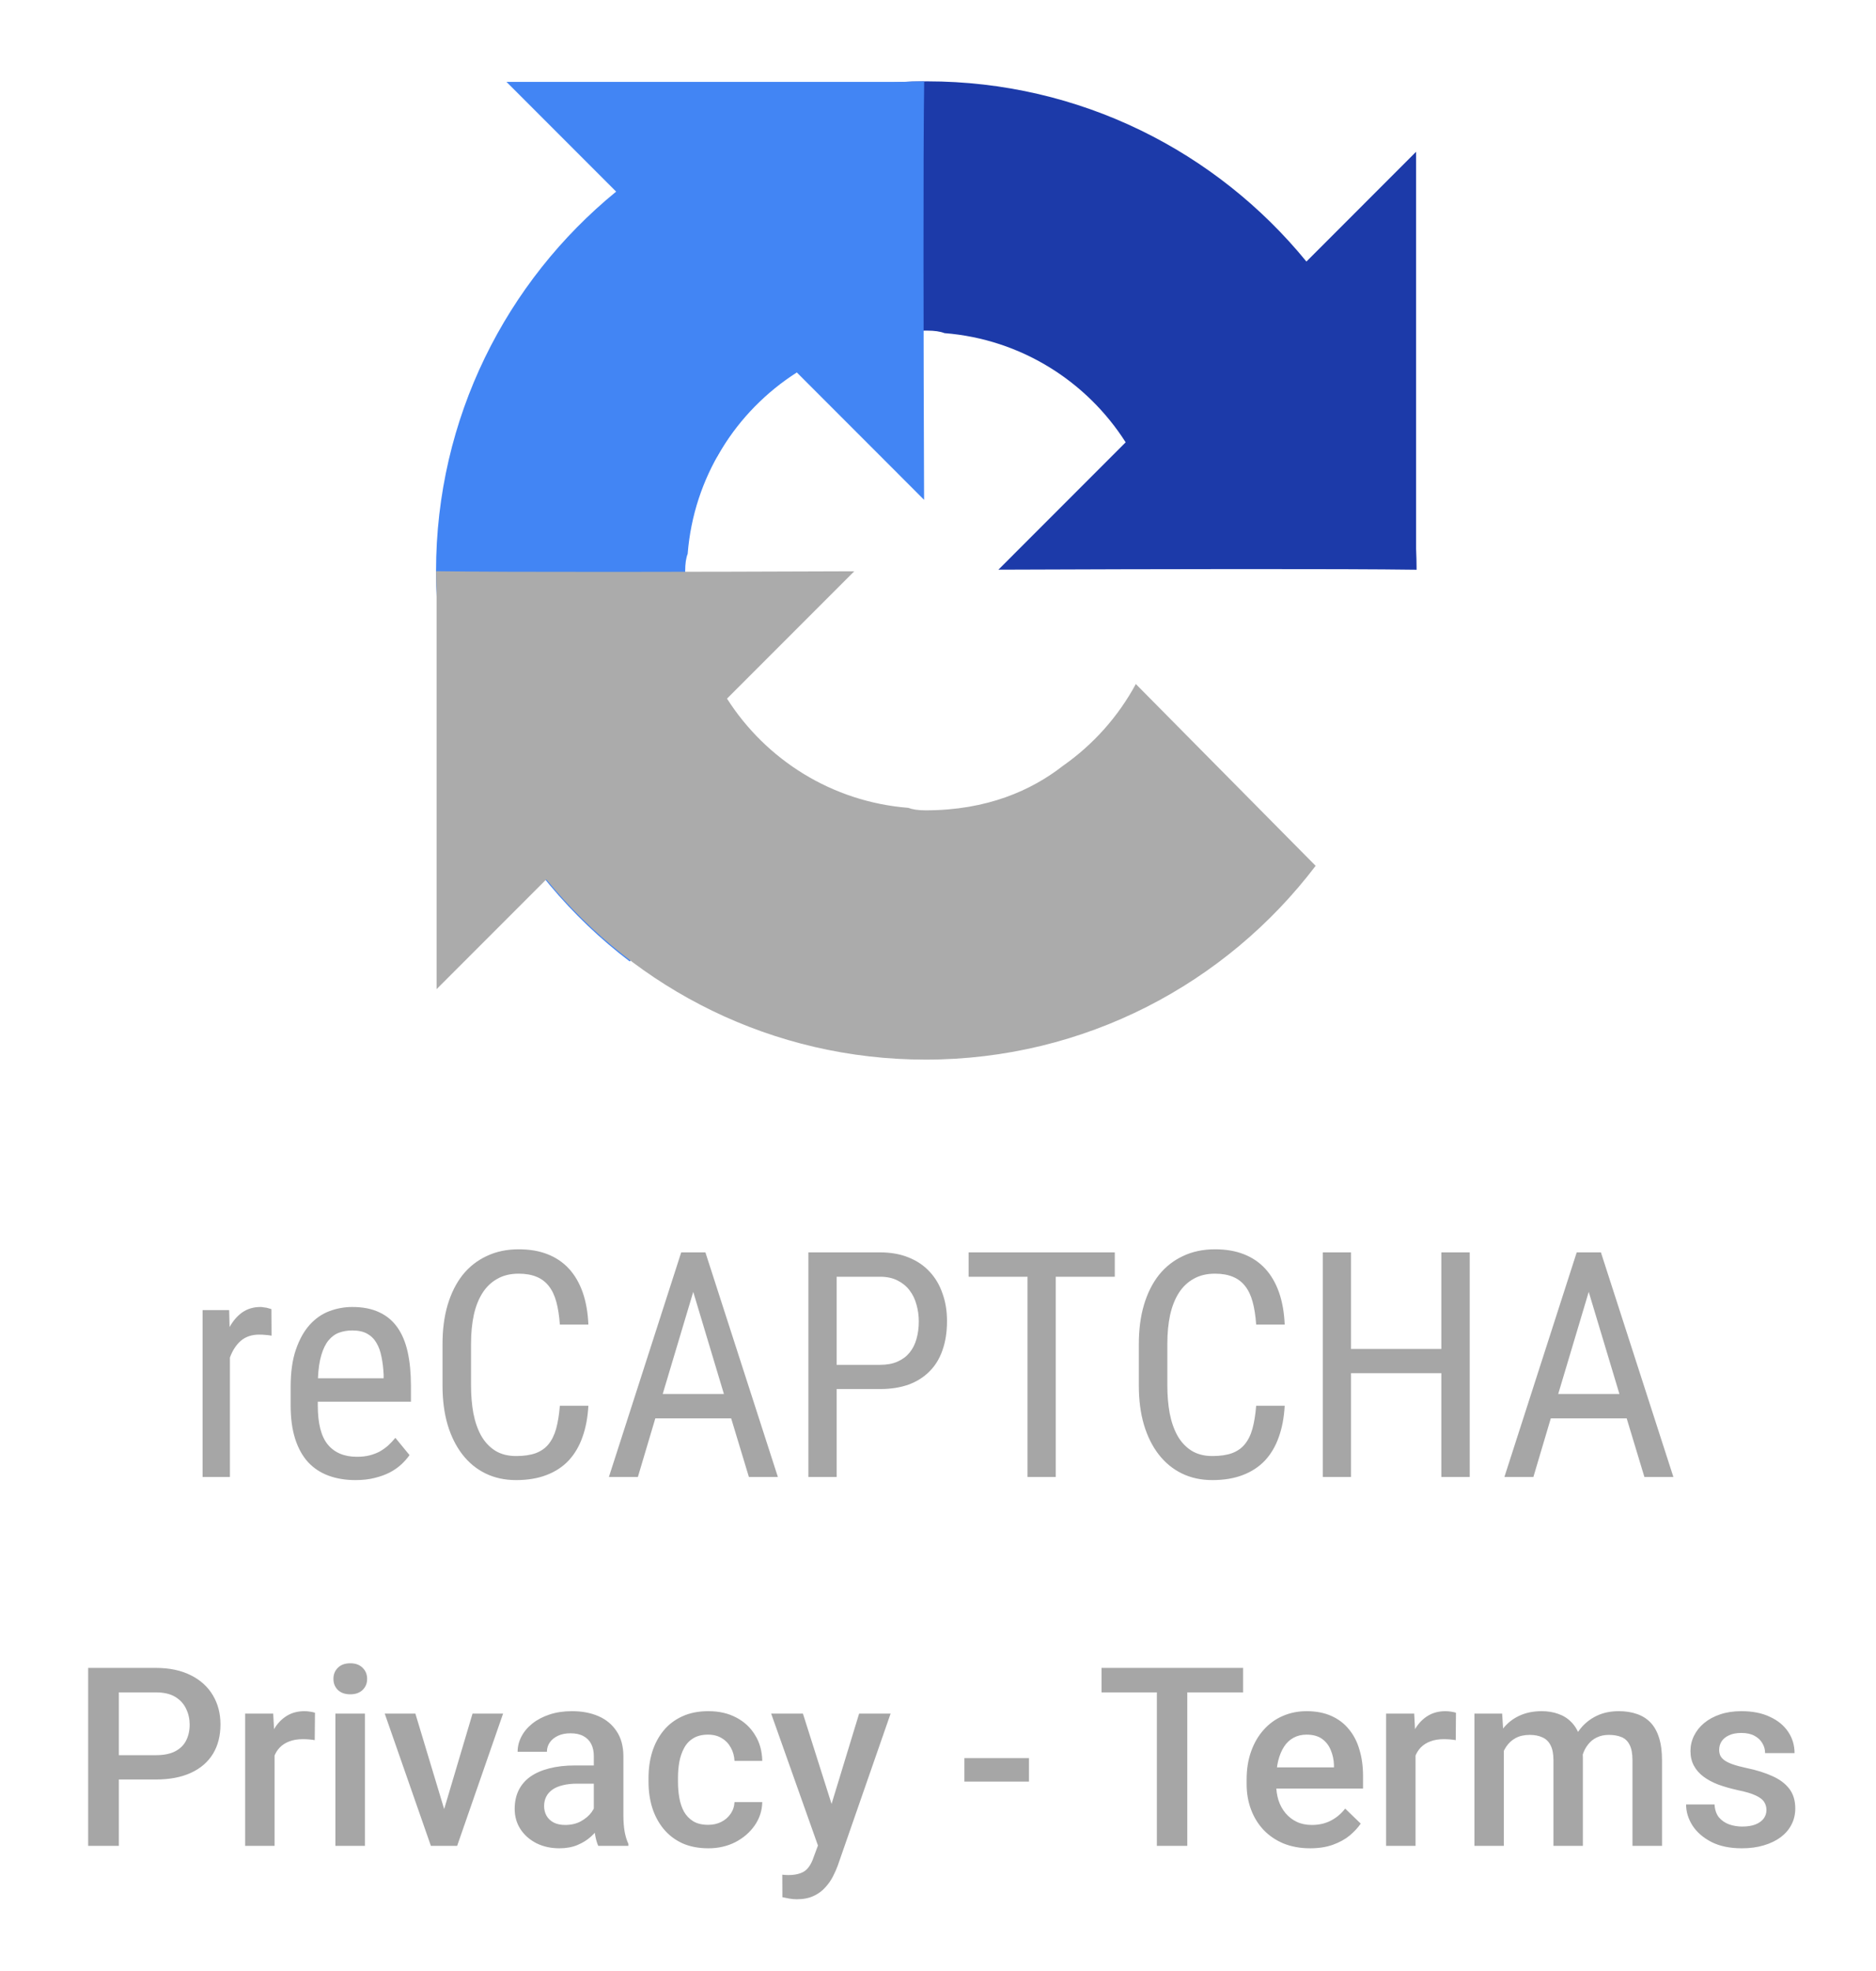<svg width="60" height="63" viewBox="0 0 60 63" fill="none" xmlns="http://www.w3.org/2000/svg">
<g clip-path="url(#clip0_5437_15143)">
<path d="M45.307 18.212C45.306 17.988 45.301 17.764 45.291 17.541V4.851L41.783 8.36C38.911 4.845 34.544 2.6 29.651 2.6C24.559 2.6 20.036 5.03 17.177 8.794L22.927 14.605C23.491 13.563 24.291 12.668 25.257 11.992C26.261 11.208 27.683 10.568 29.651 10.568C29.889 10.568 30.072 10.595 30.207 10.648C32.645 10.84 34.758 12.185 36.002 14.138L31.932 18.209C37.088 18.189 42.912 18.177 45.307 18.211" fill="#1C3AA9"/>
<path d="M29.558 2.601C29.334 2.601 29.11 2.607 28.887 2.617H16.198L19.706 6.125C16.191 8.996 13.946 13.364 13.946 18.257C13.946 23.348 16.377 27.872 20.14 30.731L25.951 24.98C24.909 24.417 24.014 23.616 23.338 22.651C22.554 21.647 21.914 20.225 21.914 18.257C21.914 18.019 21.941 17.836 21.994 17.701C22.186 15.263 23.532 13.15 25.485 11.905L29.555 15.976C29.535 10.82 29.523 4.996 29.558 2.601" fill="#4285F4"/>
<path d="M13.947 18.256C13.948 18.481 13.953 18.705 13.963 18.927V31.617L17.471 28.109C20.343 31.624 24.711 33.869 29.603 33.869C34.695 33.869 39.218 31.438 42.078 27.675L36.327 21.864C35.764 22.906 34.963 23.801 33.998 24.477C32.994 25.261 31.571 25.901 29.604 25.901C29.366 25.901 29.182 25.873 29.048 25.821C26.61 25.629 24.496 24.283 23.252 22.33L27.322 18.26C22.167 18.28 16.342 18.292 13.948 18.257" fill="#ABABAB"/>
<path d="M16.589 39.932C16.208 39.932 15.866 40.004 15.563 40.149C15.261 40.29 15.004 40.492 14.794 40.755C14.587 41.018 14.428 41.337 14.316 41.712C14.207 42.083 14.153 42.499 14.153 42.959V44.286C14.153 44.75 14.207 45.167 14.316 45.539C14.427 45.91 14.585 46.227 14.789 46.49C14.993 46.753 15.239 46.956 15.529 47.097C15.818 47.238 16.143 47.309 16.505 47.309C16.877 47.309 17.202 47.255 17.482 47.146C17.764 47.038 18.001 46.882 18.192 46.678C18.382 46.471 18.529 46.221 18.631 45.928C18.736 45.636 18.798 45.304 18.818 44.932H17.906C17.883 45.218 17.843 45.463 17.787 45.667C17.731 45.867 17.649 46.033 17.541 46.165C17.436 46.293 17.297 46.388 17.127 46.451C16.959 46.51 16.752 46.54 16.505 46.54C16.242 46.54 16.019 46.482 15.835 46.367C15.65 46.249 15.501 46.088 15.386 45.884C15.274 45.68 15.192 45.442 15.139 45.169C15.09 44.896 15.065 44.602 15.065 44.286V42.95C15.065 42.611 15.095 42.304 15.154 42.028C15.216 41.751 15.31 41.516 15.435 41.322C15.56 41.128 15.718 40.979 15.909 40.874C16.099 40.765 16.326 40.711 16.589 40.711C16.809 40.711 16.998 40.744 17.156 40.809C17.314 40.872 17.445 40.971 17.551 41.105C17.656 41.237 17.736 41.404 17.792 41.608C17.848 41.812 17.886 42.055 17.906 42.338H18.818C18.802 41.95 18.741 41.607 18.636 41.307C18.53 41.008 18.384 40.757 18.197 40.553C18.009 40.349 17.781 40.195 17.511 40.089C17.245 39.984 16.938 39.932 16.589 39.932L16.589 39.932ZM38.859 39.932C38.478 39.932 38.136 40.004 37.833 40.149C37.531 40.29 37.275 40.492 37.064 40.755C36.857 41.018 36.697 41.337 36.586 41.712C36.477 42.083 36.423 42.499 36.423 42.959V44.286C36.423 44.75 36.477 45.167 36.586 45.539C36.697 45.91 36.855 46.227 37.059 46.49C37.263 46.753 37.51 46.956 37.799 47.097C38.088 47.238 38.414 47.309 38.775 47.309C39.147 47.309 39.472 47.255 39.752 47.146C40.034 47.038 40.271 46.882 40.462 46.678C40.653 46.471 40.799 46.221 40.901 45.928C41.006 45.636 41.068 45.304 41.088 44.932H40.176C40.153 45.218 40.113 45.463 40.057 45.667C40.002 45.867 39.919 46.033 39.811 46.165C39.706 46.293 39.568 46.388 39.397 46.451C39.229 46.51 39.022 46.54 38.775 46.54C38.512 46.54 38.289 46.482 38.105 46.367C37.92 46.249 37.771 46.088 37.656 45.884C37.544 45.68 37.462 45.442 37.409 45.169C37.36 44.896 37.335 44.602 37.335 44.286V42.95C37.335 42.611 37.365 42.304 37.424 42.028C37.487 41.751 37.58 41.516 37.705 41.322C37.83 41.128 37.988 40.979 38.179 40.874C38.369 40.765 38.596 40.711 38.859 40.711C39.079 40.711 39.268 40.744 39.426 40.809C39.584 40.872 39.715 40.971 39.821 41.105C39.926 41.237 40.007 41.404 40.062 41.608C40.118 41.812 40.156 42.055 40.176 42.338H41.088C41.072 41.95 41.011 41.607 40.906 41.307C40.8 41.008 40.654 40.757 40.467 40.553C40.279 40.349 40.051 40.195 39.781 40.089C39.515 39.984 39.208 39.932 38.859 39.932L38.859 39.932ZM21.787 40.03L19.474 47.21H20.401L20.959 45.336H23.385L23.952 47.21H24.879L22.561 40.03H21.787ZM25.855 40.03V47.21H26.758V44.399H28.143C28.488 44.399 28.794 44.352 29.061 44.256C29.327 44.158 29.55 44.016 29.731 43.832C29.915 43.648 30.053 43.421 30.145 43.152C30.241 42.879 30.288 42.57 30.288 42.225C30.288 41.906 30.241 41.613 30.145 41.347C30.053 41.077 29.917 40.846 29.736 40.652C29.555 40.454 29.33 40.301 29.061 40.193C28.794 40.084 28.488 40.03 28.143 40.03L25.855 40.03ZM30.979 40.03V40.809H32.863V47.21H33.765V40.809H35.654V40.03H30.979ZM42.306 40.03V47.21H43.209V43.892H46.098V47.21H47.006V40.03H46.098V43.117H43.209V40.03H42.306ZM50.428 40.03L48.115 47.21H49.042L49.599 45.336H52.026L52.593 47.21H53.52L51.202 40.03H50.428ZM26.758 40.809H28.143C28.363 40.809 28.551 40.849 28.705 40.928C28.863 41.007 28.991 41.112 29.09 41.243C29.192 41.375 29.266 41.528 29.312 41.702C29.361 41.873 29.386 42.05 29.386 42.235C29.386 42.438 29.361 42.626 29.312 42.797C29.266 42.965 29.192 43.111 29.09 43.236C28.991 43.357 28.863 43.453 28.705 43.522C28.551 43.591 28.363 43.625 28.143 43.625H26.758V40.809ZM22.172 41.293L23.153 44.557H21.195L22.172 41.293ZM50.812 41.293L51.794 44.557H49.836L50.812 41.293ZM8.335 41.776C8.108 41.776 7.912 41.834 7.748 41.949C7.587 42.064 7.452 42.22 7.343 42.417L7.329 41.875H6.48V47.21H7.353V43.393C7.436 43.166 7.552 42.987 7.703 42.856C7.858 42.724 8.054 42.659 8.29 42.659C8.366 42.659 8.433 42.662 8.492 42.669C8.552 42.672 8.616 42.68 8.685 42.693L8.68 41.845C8.667 41.838 8.645 41.832 8.616 41.825C8.589 41.815 8.56 41.807 8.527 41.8C8.494 41.794 8.46 41.789 8.423 41.786C8.391 41.779 8.361 41.776 8.335 41.776L8.335 41.776ZM11.269 41.776C11.016 41.776 10.771 41.82 10.534 41.909C10.297 41.998 10.087 42.144 9.903 42.348C9.722 42.549 9.576 42.812 9.464 43.137C9.352 43.459 9.296 43.855 9.296 44.326V44.927C9.296 45.335 9.344 45.688 9.439 45.987C9.535 46.287 9.671 46.535 9.849 46.732C10.029 46.926 10.248 47.071 10.504 47.166C10.761 47.261 11.049 47.309 11.367 47.309C11.598 47.309 11.803 47.286 11.984 47.24C12.168 47.194 12.331 47.135 12.472 47.062C12.613 46.987 12.735 46.901 12.837 46.806C12.939 46.711 13.026 46.612 13.098 46.51L12.645 45.958C12.572 46.047 12.495 46.129 12.413 46.204C12.331 46.277 12.24 46.341 12.142 46.397C12.043 46.449 11.934 46.49 11.816 46.52C11.698 46.55 11.565 46.564 11.417 46.564C11.012 46.564 10.702 46.435 10.485 46.175C10.271 45.915 10.164 45.499 10.164 44.927V44.804H13.143V44.296C13.143 43.888 13.108 43.528 13.039 43.216C12.97 42.904 12.86 42.641 12.709 42.427C12.557 42.213 12.364 42.052 12.127 41.944C11.89 41.832 11.604 41.776 11.269 41.776L11.269 41.776ZM11.269 42.526C11.46 42.526 11.617 42.56 11.742 42.629C11.867 42.698 11.966 42.795 12.038 42.92C12.114 43.045 12.168 43.195 12.201 43.369C12.237 43.54 12.26 43.729 12.27 43.936V44.054H10.169C10.182 43.755 10.218 43.507 10.278 43.31C10.337 43.112 10.414 42.956 10.509 42.841C10.608 42.723 10.721 42.641 10.85 42.595C10.978 42.549 11.118 42.526 11.269 42.526L11.269 42.526Z" fill="#A6A6A6"/>
</g>
<path d="M4.98 56.879H3.5V56.102H4.98C5.238 56.102 5.447 56.06 5.605 55.977C5.764 55.893 5.88 55.779 5.953 55.633C6.029 55.484 6.066 55.315 6.066 55.125C6.066 54.945 6.029 54.777 5.953 54.621C5.88 54.462 5.764 54.335 5.605 54.238C5.447 54.142 5.238 54.094 4.98 54.094H3.801V59H2.82V53.312H4.98C5.421 53.312 5.794 53.391 6.102 53.547C6.411 53.7 6.647 53.914 6.809 54.188C6.97 54.458 7.051 54.768 7.051 55.117C7.051 55.484 6.97 55.8 6.809 56.062C6.647 56.325 6.411 56.527 6.102 56.668C5.794 56.809 5.421 56.879 4.98 56.879ZM8.781 55.578V59H7.84V54.773H8.738L8.781 55.578ZM10.074 54.746L10.066 55.621C10.009 55.611 9.947 55.603 9.879 55.598C9.814 55.592 9.749 55.59 9.684 55.59C9.522 55.59 9.38 55.613 9.258 55.66C9.135 55.704 9.033 55.77 8.949 55.855C8.868 55.939 8.806 56.04 8.762 56.16C8.717 56.28 8.691 56.414 8.684 56.562L8.469 56.578C8.469 56.312 8.495 56.066 8.547 55.84C8.599 55.613 8.677 55.414 8.781 55.242C8.888 55.07 9.021 54.936 9.18 54.84C9.341 54.743 9.527 54.695 9.738 54.695C9.796 54.695 9.857 54.7 9.922 54.711C9.99 54.721 10.04 54.733 10.074 54.746ZM11.672 54.773V59H10.727V54.773H11.672ZM10.664 53.664C10.664 53.521 10.711 53.402 10.805 53.309C10.901 53.212 11.034 53.164 11.203 53.164C11.37 53.164 11.501 53.212 11.598 53.309C11.694 53.402 11.742 53.521 11.742 53.664C11.742 53.805 11.694 53.922 11.598 54.016C11.501 54.109 11.37 54.156 11.203 54.156C11.034 54.156 10.901 54.109 10.805 54.016C10.711 53.922 10.664 53.805 10.664 53.664ZM14.078 58.254L15.113 54.773H16.09L14.621 59H14.012L14.078 58.254ZM13.285 54.773L14.34 58.27L14.391 59H13.781L12.305 54.773H13.285ZM18.992 58.152V56.137C18.992 55.986 18.965 55.855 18.91 55.746C18.855 55.637 18.772 55.552 18.66 55.492C18.551 55.432 18.413 55.402 18.246 55.402C18.092 55.402 17.96 55.428 17.848 55.48C17.736 55.533 17.648 55.603 17.586 55.691C17.523 55.78 17.492 55.88 17.492 55.992H16.555C16.555 55.825 16.595 55.664 16.676 55.508C16.756 55.352 16.874 55.212 17.027 55.09C17.181 54.967 17.365 54.871 17.578 54.801C17.792 54.73 18.031 54.695 18.297 54.695C18.615 54.695 18.896 54.749 19.141 54.855C19.388 54.962 19.582 55.124 19.723 55.34C19.866 55.553 19.938 55.822 19.938 56.145V58.023C19.938 58.216 19.951 58.389 19.977 58.543C20.005 58.694 20.046 58.825 20.098 58.938V59H19.133C19.088 58.898 19.053 58.77 19.027 58.613C19.004 58.454 18.992 58.301 18.992 58.152ZM19.129 56.43L19.137 57.012H18.461C18.287 57.012 18.133 57.029 18 57.062C17.867 57.094 17.756 57.141 17.668 57.203C17.579 57.266 17.513 57.341 17.469 57.43C17.424 57.518 17.402 57.618 17.402 57.73C17.402 57.842 17.428 57.945 17.48 58.039C17.533 58.13 17.608 58.202 17.707 58.254C17.809 58.306 17.931 58.332 18.074 58.332C18.267 58.332 18.435 58.293 18.578 58.215C18.724 58.134 18.838 58.036 18.922 57.922C19.005 57.805 19.049 57.694 19.055 57.59L19.359 58.008C19.328 58.115 19.275 58.229 19.199 58.352C19.124 58.474 19.025 58.591 18.902 58.703C18.783 58.812 18.638 58.902 18.469 58.973C18.302 59.043 18.109 59.078 17.891 59.078C17.615 59.078 17.369 59.023 17.152 58.914C16.936 58.802 16.767 58.652 16.645 58.465C16.522 58.275 16.461 58.06 16.461 57.82C16.461 57.596 16.503 57.398 16.586 57.227C16.672 57.052 16.797 56.906 16.961 56.789C17.128 56.672 17.331 56.583 17.57 56.523C17.81 56.461 18.083 56.43 18.391 56.43H19.129ZM22.648 58.328C22.802 58.328 22.94 58.298 23.062 58.238C23.188 58.176 23.288 58.09 23.363 57.98C23.441 57.871 23.484 57.745 23.492 57.602H24.379C24.374 57.875 24.293 58.124 24.137 58.348C23.98 58.572 23.773 58.75 23.516 58.883C23.258 59.013 22.973 59.078 22.66 59.078C22.337 59.078 22.056 59.023 21.816 58.914C21.577 58.802 21.378 58.648 21.219 58.453C21.06 58.258 20.94 58.033 20.859 57.777C20.781 57.522 20.742 57.249 20.742 56.957V56.82C20.742 56.529 20.781 56.255 20.859 56C20.94 55.742 21.06 55.516 21.219 55.32C21.378 55.125 21.577 54.973 21.816 54.863C22.056 54.751 22.336 54.695 22.656 54.695C22.995 54.695 23.292 54.763 23.547 54.898C23.802 55.031 24.003 55.217 24.148 55.457C24.297 55.694 24.374 55.97 24.379 56.285H23.492C23.484 56.129 23.445 55.988 23.375 55.863C23.307 55.736 23.211 55.634 23.086 55.559C22.963 55.483 22.816 55.445 22.645 55.445C22.454 55.445 22.297 55.484 22.172 55.562C22.047 55.638 21.949 55.742 21.879 55.875C21.809 56.005 21.758 56.152 21.727 56.316C21.698 56.478 21.684 56.646 21.684 56.82V56.957C21.684 57.132 21.698 57.301 21.727 57.465C21.755 57.629 21.805 57.776 21.875 57.906C21.948 58.034 22.047 58.137 22.172 58.215C22.297 58.29 22.456 58.328 22.648 58.328ZM26.328 58.539L27.477 54.773H28.484L26.789 59.645C26.75 59.749 26.699 59.862 26.637 59.984C26.574 60.107 26.492 60.223 26.391 60.332C26.292 60.444 26.168 60.534 26.02 60.602C25.871 60.672 25.691 60.707 25.48 60.707C25.397 60.707 25.316 60.699 25.238 60.684C25.163 60.671 25.091 60.656 25.023 60.641L25.02 59.922C25.046 59.925 25.077 59.927 25.113 59.93C25.152 59.932 25.184 59.934 25.207 59.934C25.363 59.934 25.494 59.914 25.598 59.875C25.702 59.839 25.787 59.779 25.852 59.695C25.919 59.612 25.977 59.5 26.023 59.359L26.328 58.539ZM25.68 54.773L26.684 57.938L26.852 58.93L26.199 59.098L24.664 54.773H25.68ZM32.91 56.195V56.945H30.844V56.195H32.91ZM37.973 53.312V59H37V53.312H37.973ZM39.758 53.312V54.094H35.23V53.312H39.758ZM41.902 59.078C41.59 59.078 41.307 59.027 41.055 58.926C40.805 58.822 40.591 58.677 40.414 58.492C40.24 58.307 40.105 58.09 40.012 57.84C39.918 57.59 39.871 57.32 39.871 57.031V56.875C39.871 56.544 39.919 56.245 40.016 55.977C40.112 55.708 40.246 55.479 40.418 55.289C40.59 55.096 40.793 54.949 41.027 54.848C41.262 54.746 41.516 54.695 41.789 54.695C42.091 54.695 42.355 54.746 42.582 54.848C42.809 54.949 42.996 55.092 43.145 55.277C43.296 55.46 43.408 55.677 43.48 55.93C43.556 56.182 43.594 56.461 43.594 56.766V57.168H40.328V56.492H42.664V56.418C42.659 56.249 42.625 56.09 42.562 55.941C42.503 55.793 42.41 55.673 42.285 55.582C42.16 55.491 41.993 55.445 41.785 55.445C41.629 55.445 41.49 55.479 41.367 55.547C41.247 55.612 41.147 55.707 41.066 55.832C40.986 55.957 40.923 56.108 40.879 56.285C40.837 56.46 40.816 56.656 40.816 56.875V57.031C40.816 57.216 40.841 57.388 40.891 57.547C40.943 57.703 41.018 57.84 41.117 57.957C41.216 58.074 41.336 58.167 41.477 58.234C41.617 58.3 41.777 58.332 41.957 58.332C42.184 58.332 42.385 58.286 42.562 58.195C42.74 58.104 42.893 57.975 43.023 57.809L43.52 58.289C43.428 58.422 43.31 58.55 43.164 58.672C43.018 58.792 42.84 58.889 42.629 58.965C42.421 59.04 42.178 59.078 41.902 59.078ZM45.273 55.578V59H44.332V54.773H45.23L45.273 55.578ZM46.566 54.746L46.559 55.621C46.501 55.611 46.439 55.603 46.371 55.598C46.306 55.592 46.241 55.59 46.176 55.59C46.014 55.59 45.872 55.613 45.75 55.66C45.628 55.704 45.525 55.77 45.441 55.855C45.361 55.939 45.298 56.04 45.254 56.16C45.21 56.28 45.184 56.414 45.176 56.562L44.961 56.578C44.961 56.312 44.987 56.066 45.039 55.84C45.091 55.613 45.169 55.414 45.273 55.242C45.38 55.07 45.513 54.936 45.672 54.84C45.833 54.743 46.02 54.695 46.23 54.695C46.288 54.695 46.349 54.7 46.414 54.711C46.482 54.721 46.533 54.733 46.566 54.746ZM48.098 55.633V59H47.156V54.773H48.043L48.098 55.633ZM47.945 56.73L47.625 56.727C47.625 56.435 47.661 56.165 47.734 55.918C47.807 55.671 47.914 55.456 48.055 55.273C48.195 55.089 48.37 54.947 48.578 54.848C48.789 54.746 49.033 54.695 49.309 54.695C49.501 54.695 49.677 54.724 49.836 54.781C49.997 54.836 50.137 54.923 50.254 55.043C50.374 55.163 50.465 55.316 50.527 55.504C50.592 55.691 50.625 55.918 50.625 56.184V59H49.684V56.266C49.684 56.06 49.652 55.898 49.59 55.781C49.53 55.664 49.443 55.581 49.328 55.531C49.216 55.479 49.082 55.453 48.926 55.453C48.749 55.453 48.598 55.487 48.473 55.555C48.35 55.622 48.25 55.715 48.172 55.832C48.094 55.949 48.036 56.085 48 56.238C47.964 56.392 47.945 56.556 47.945 56.73ZM50.566 56.48L50.125 56.578C50.125 56.323 50.16 56.082 50.23 55.855C50.303 55.626 50.409 55.426 50.547 55.254C50.688 55.079 50.861 54.943 51.066 54.844C51.272 54.745 51.508 54.695 51.773 54.695C51.99 54.695 52.182 54.725 52.352 54.785C52.523 54.842 52.669 54.934 52.789 55.059C52.909 55.184 53 55.346 53.062 55.547C53.125 55.745 53.156 55.984 53.156 56.266V59H52.211V56.262C52.211 56.048 52.18 55.883 52.117 55.766C52.057 55.648 51.971 55.568 51.859 55.523C51.747 55.477 51.613 55.453 51.457 55.453C51.311 55.453 51.182 55.48 51.07 55.535C50.961 55.587 50.868 55.661 50.793 55.758C50.717 55.852 50.66 55.96 50.621 56.082C50.585 56.204 50.566 56.337 50.566 56.48ZM56.496 57.855C56.496 57.762 56.473 57.677 56.426 57.602C56.379 57.523 56.289 57.453 56.156 57.391C56.026 57.328 55.833 57.271 55.578 57.219C55.354 57.169 55.148 57.111 54.961 57.043C54.776 56.973 54.617 56.888 54.484 56.789C54.352 56.69 54.249 56.573 54.176 56.438C54.103 56.302 54.066 56.146 54.066 55.969C54.066 55.797 54.104 55.634 54.18 55.48C54.255 55.327 54.363 55.191 54.504 55.074C54.645 54.957 54.815 54.865 55.016 54.797C55.219 54.729 55.445 54.695 55.695 54.695C56.05 54.695 56.353 54.755 56.605 54.875C56.861 54.992 57.056 55.152 57.191 55.355C57.327 55.556 57.395 55.783 57.395 56.035H56.453C56.453 55.923 56.425 55.819 56.367 55.723C56.312 55.624 56.229 55.544 56.117 55.484C56.005 55.422 55.865 55.391 55.695 55.391C55.534 55.391 55.4 55.417 55.293 55.469C55.189 55.518 55.111 55.583 55.059 55.664C55.009 55.745 54.984 55.833 54.984 55.93C54.984 56 54.997 56.064 55.023 56.121C55.052 56.176 55.099 56.227 55.164 56.273C55.229 56.318 55.318 56.359 55.43 56.398C55.544 56.438 55.688 56.475 55.859 56.512C56.182 56.579 56.46 56.667 56.691 56.773C56.926 56.878 57.105 57.013 57.23 57.18C57.355 57.344 57.418 57.552 57.418 57.805C57.418 57.992 57.378 58.164 57.297 58.32C57.219 58.474 57.104 58.608 56.953 58.723C56.802 58.835 56.621 58.922 56.41 58.984C56.202 59.047 55.967 59.078 55.707 59.078C55.324 59.078 55 59.01 54.734 58.875C54.469 58.737 54.267 58.561 54.129 58.348C53.993 58.132 53.926 57.908 53.926 57.676H54.836C54.846 57.85 54.895 57.99 54.98 58.094C55.069 58.195 55.178 58.27 55.309 58.316C55.441 58.361 55.578 58.383 55.719 58.383C55.888 58.383 56.03 58.361 56.145 58.316C56.259 58.27 56.346 58.207 56.406 58.129C56.466 58.048 56.496 57.957 56.496 57.855Z" fill="#A6A6A6"/>
<defs>
<clipPath id="clip0_5437_15143">
<rect width="48" height="46" fill="white" transform="translate(6 2)"/>
</clipPath>
</defs>
</svg>
